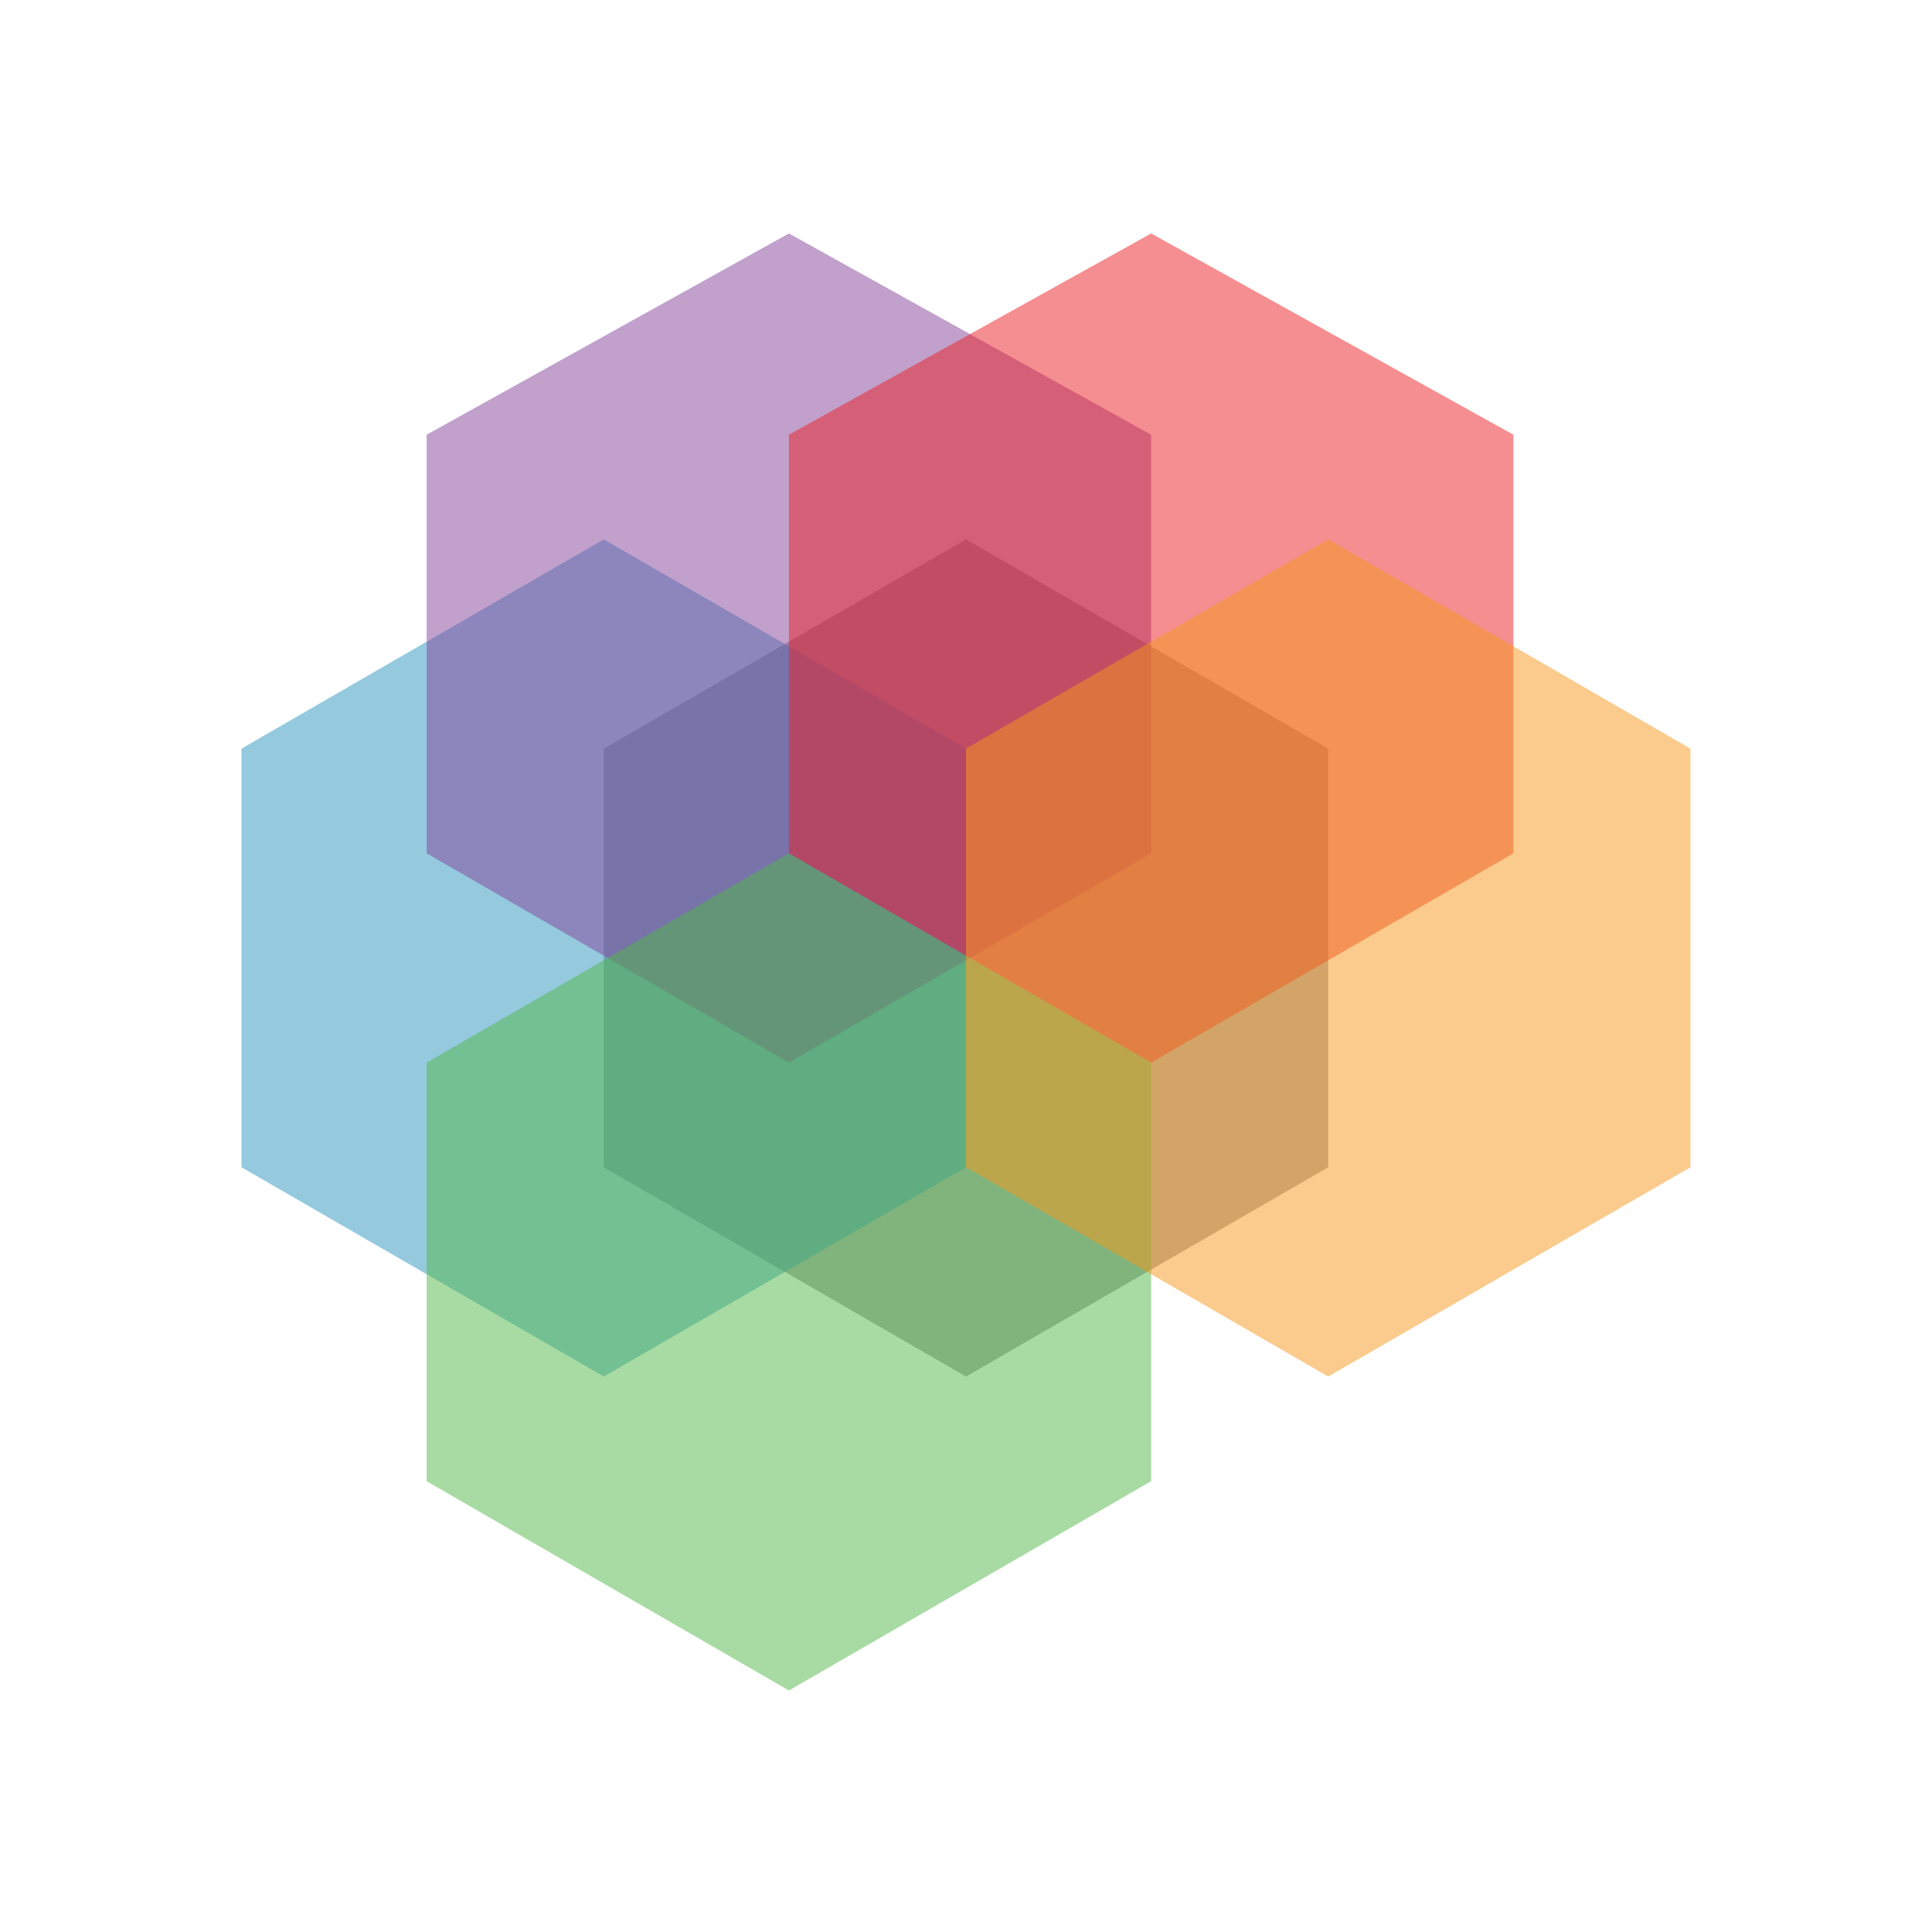 <svg height="24" width="24" viewBox="0 0 24 24" xmlns="http://www.w3.org/2000/svg">
    <polygon opacity="0.5" fill="#626366" points="12,6.7 7.5,9.3 7.5,14.5 12,17.1 16.5,14.5 16.5,9.3 "/>
    <polygon opacity="0.5" fill="#2B94BE" points="12,9.3 7.5,6.7 3,9.3 3,14.5 7.5,17.1 12,14.5 "/>
    <polygon opacity="0.5" fill="#84449A" points="9.8,2.9 5.3,5.4 5.3,10.6 9.8,13.2 14.3,10.6 14.3,5.4 "/>
    <polygon opacity="0.5" fill="#52B848" points="14.3,13.2 9.8,10.6 5.3,13.2 5.3,18.4 9.8,21 14.3,18.4 "/>
    <polygon opacity="0.5" fill="#EC1E24" points="14.3,2.9 9.8,5.4 9.8,10.6 14.3,13.2 18.8,10.6 18.8,5.4 "/>
    <polygon opacity="0.5" fill="#F7991C" points="16.5,6.7 12,9.3 12,14.5 16.5,17.1 21,14.5 21,9.3 "/>
</svg>
